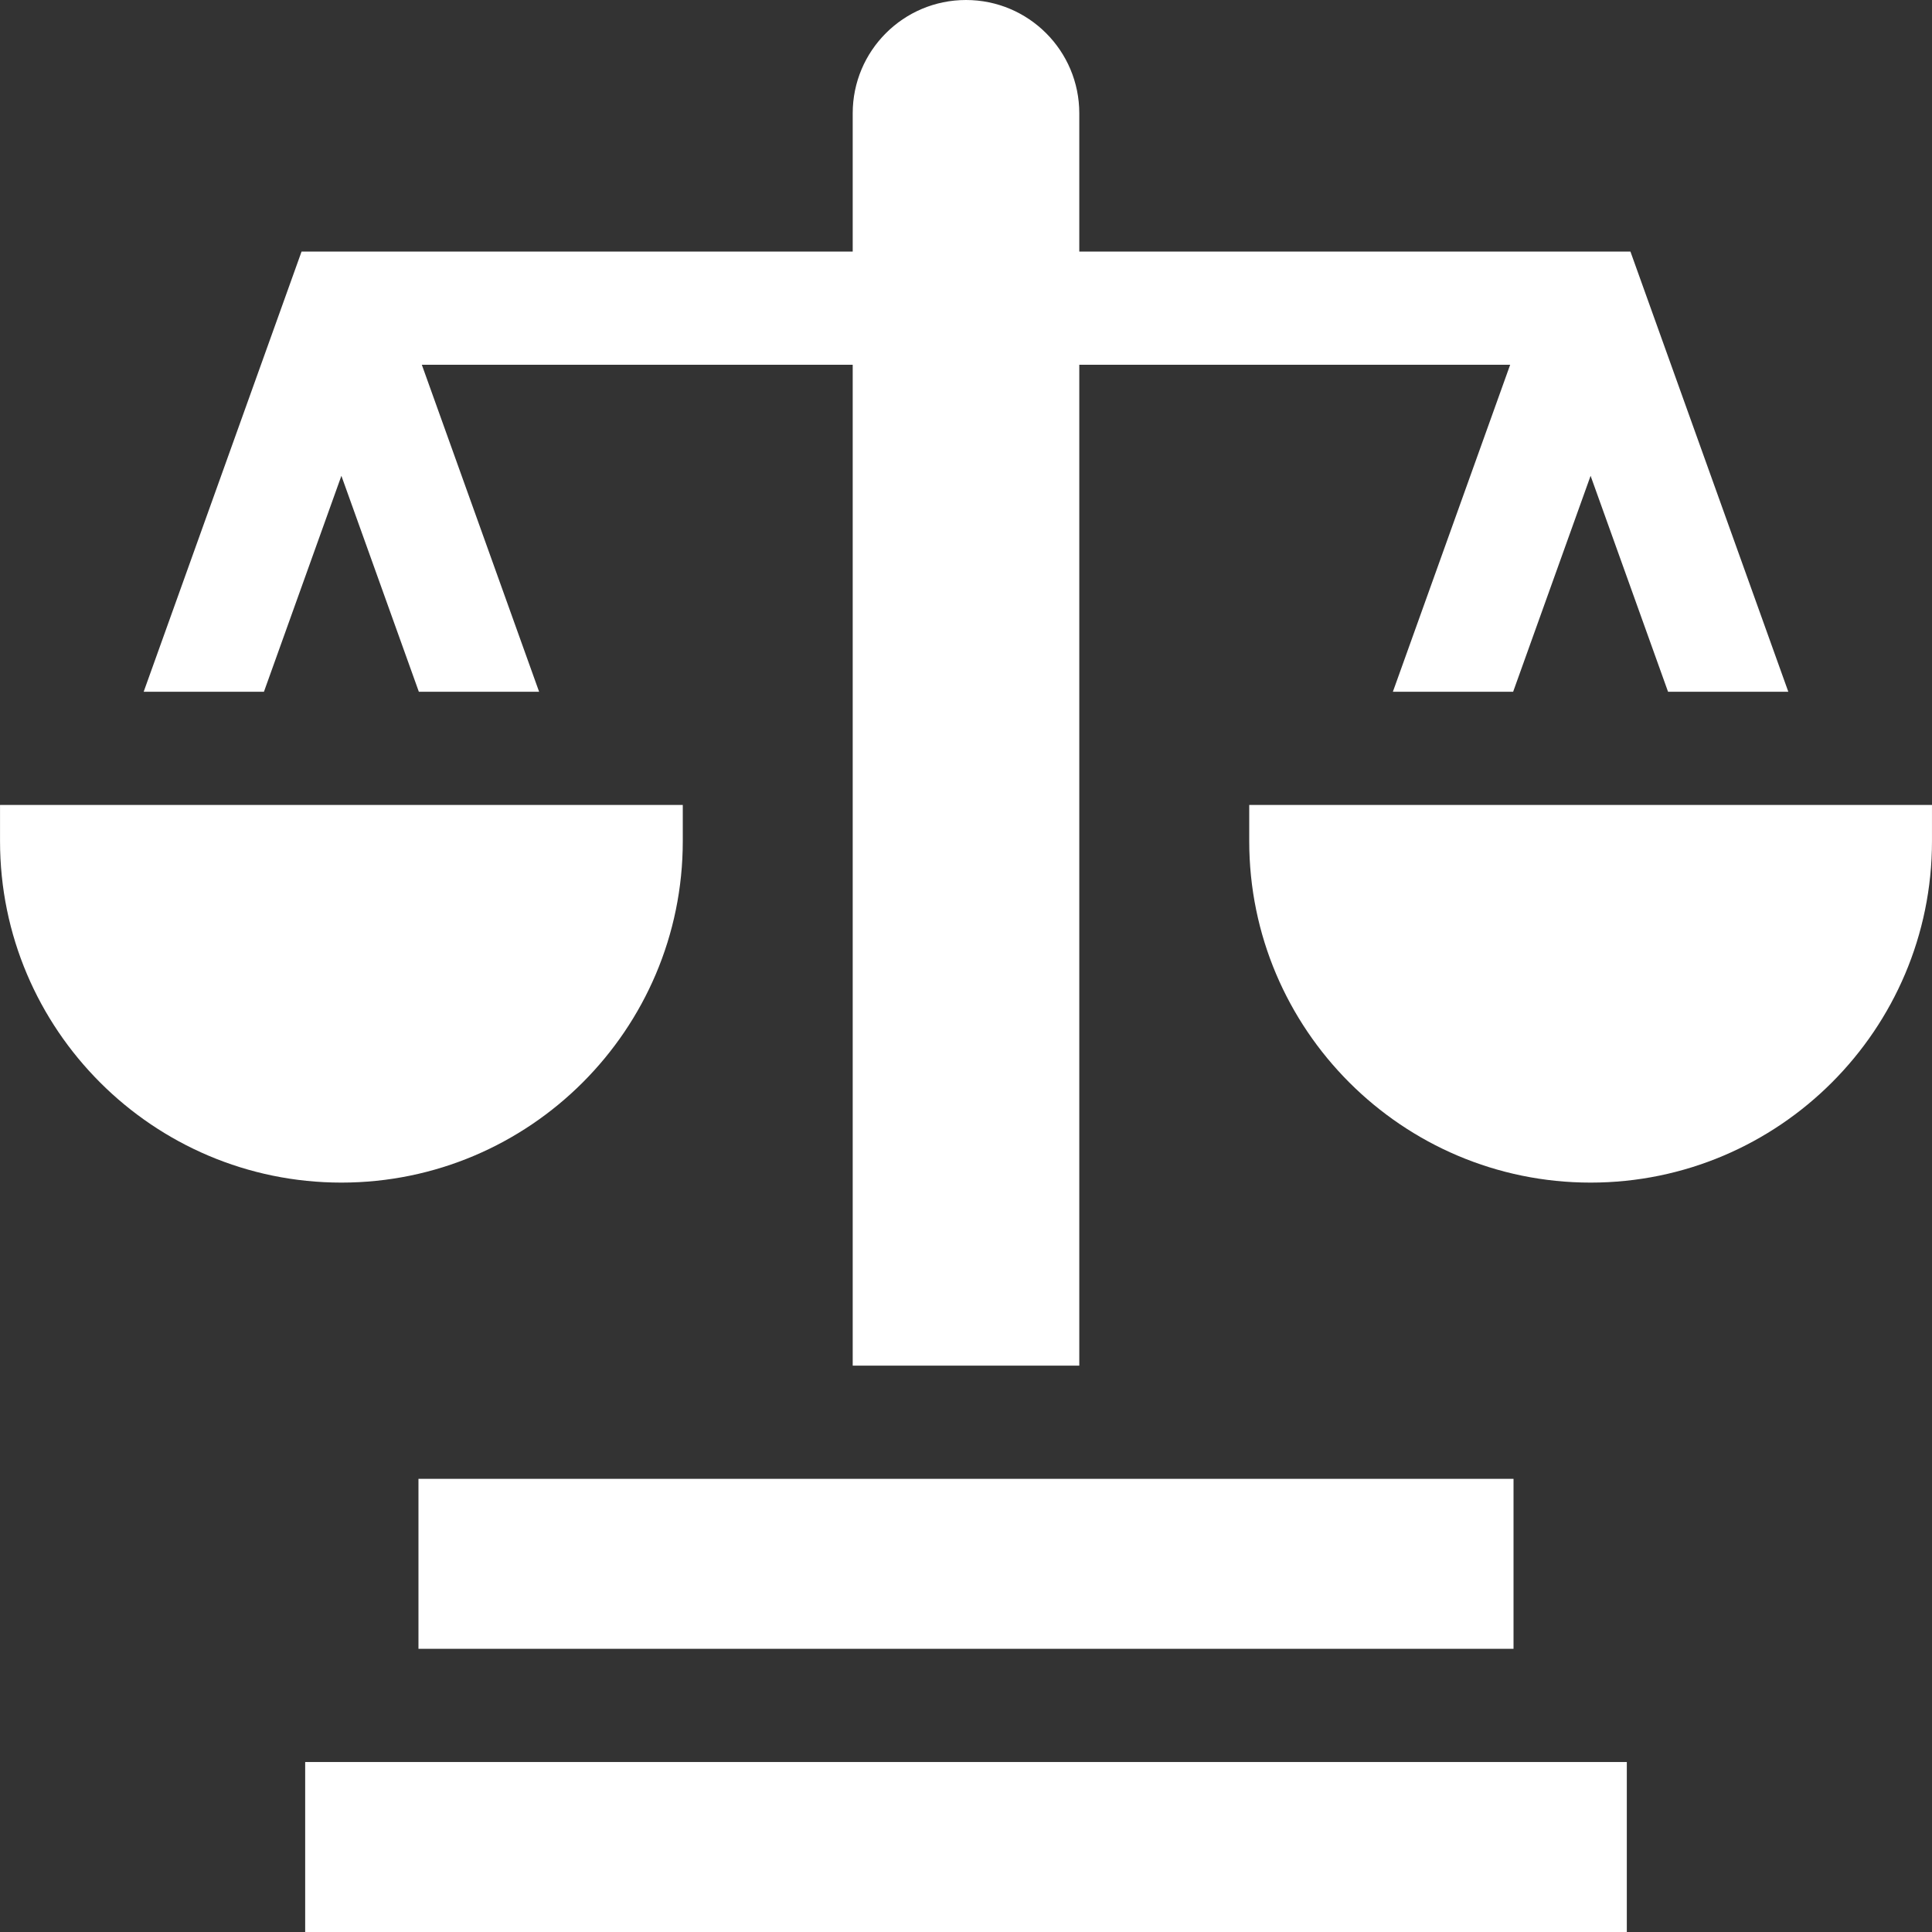 <svg width="512" height="512" viewBox="0 0 512 512" fill="none" xmlns="http://www.w3.org/2000/svg">
<rect x="0" y="0" width="512" height="512" fill="#333333" stroke="none"/>
<g clip-path="url(#clip0_833_172)">
<path d="M180.944 222.934V213.324H0.008V222.934C0.008 272.818 40.592 313.402 90.476 313.402C140.36 313.401 180.944 272.817 180.944 222.934V222.934Z" fill="white"/>
<path d="M331.059 213.324V222.934C331.059 272.818 371.643 313.402 421.527 313.402C471.411 313.402 511.995 272.818 511.995 222.934V213.324H331.059Z" fill="white"/>
<path d="M90.473 126.095L111 183.325H142.871L111.788 96.668H225.976V361.908H286.022V96.668H400.21L369.126 183.325H400.997L421.524 126.095L442.052 183.325H473.923L432.081 66.668H286.022V30.023C286.022 13.442 272.581 0 255.999 0C239.417 0 225.976 13.442 225.976 30.023V66.668H79.917L38.074 183.325H69.945L90.473 126.095Z" fill="white"/>
<path d="M80.875 466.953H431.123V512H80.875V466.953Z" fill="white"/>
<path d="M110.898 391.906H401.099V436.953H110.898V391.906Z" fill="white"/>
</g>
<defs>
<clipPath id="clip0_833_172">
<rect width="512" height="512" fill="white"/>
</clipPath>
</defs>
</svg>
